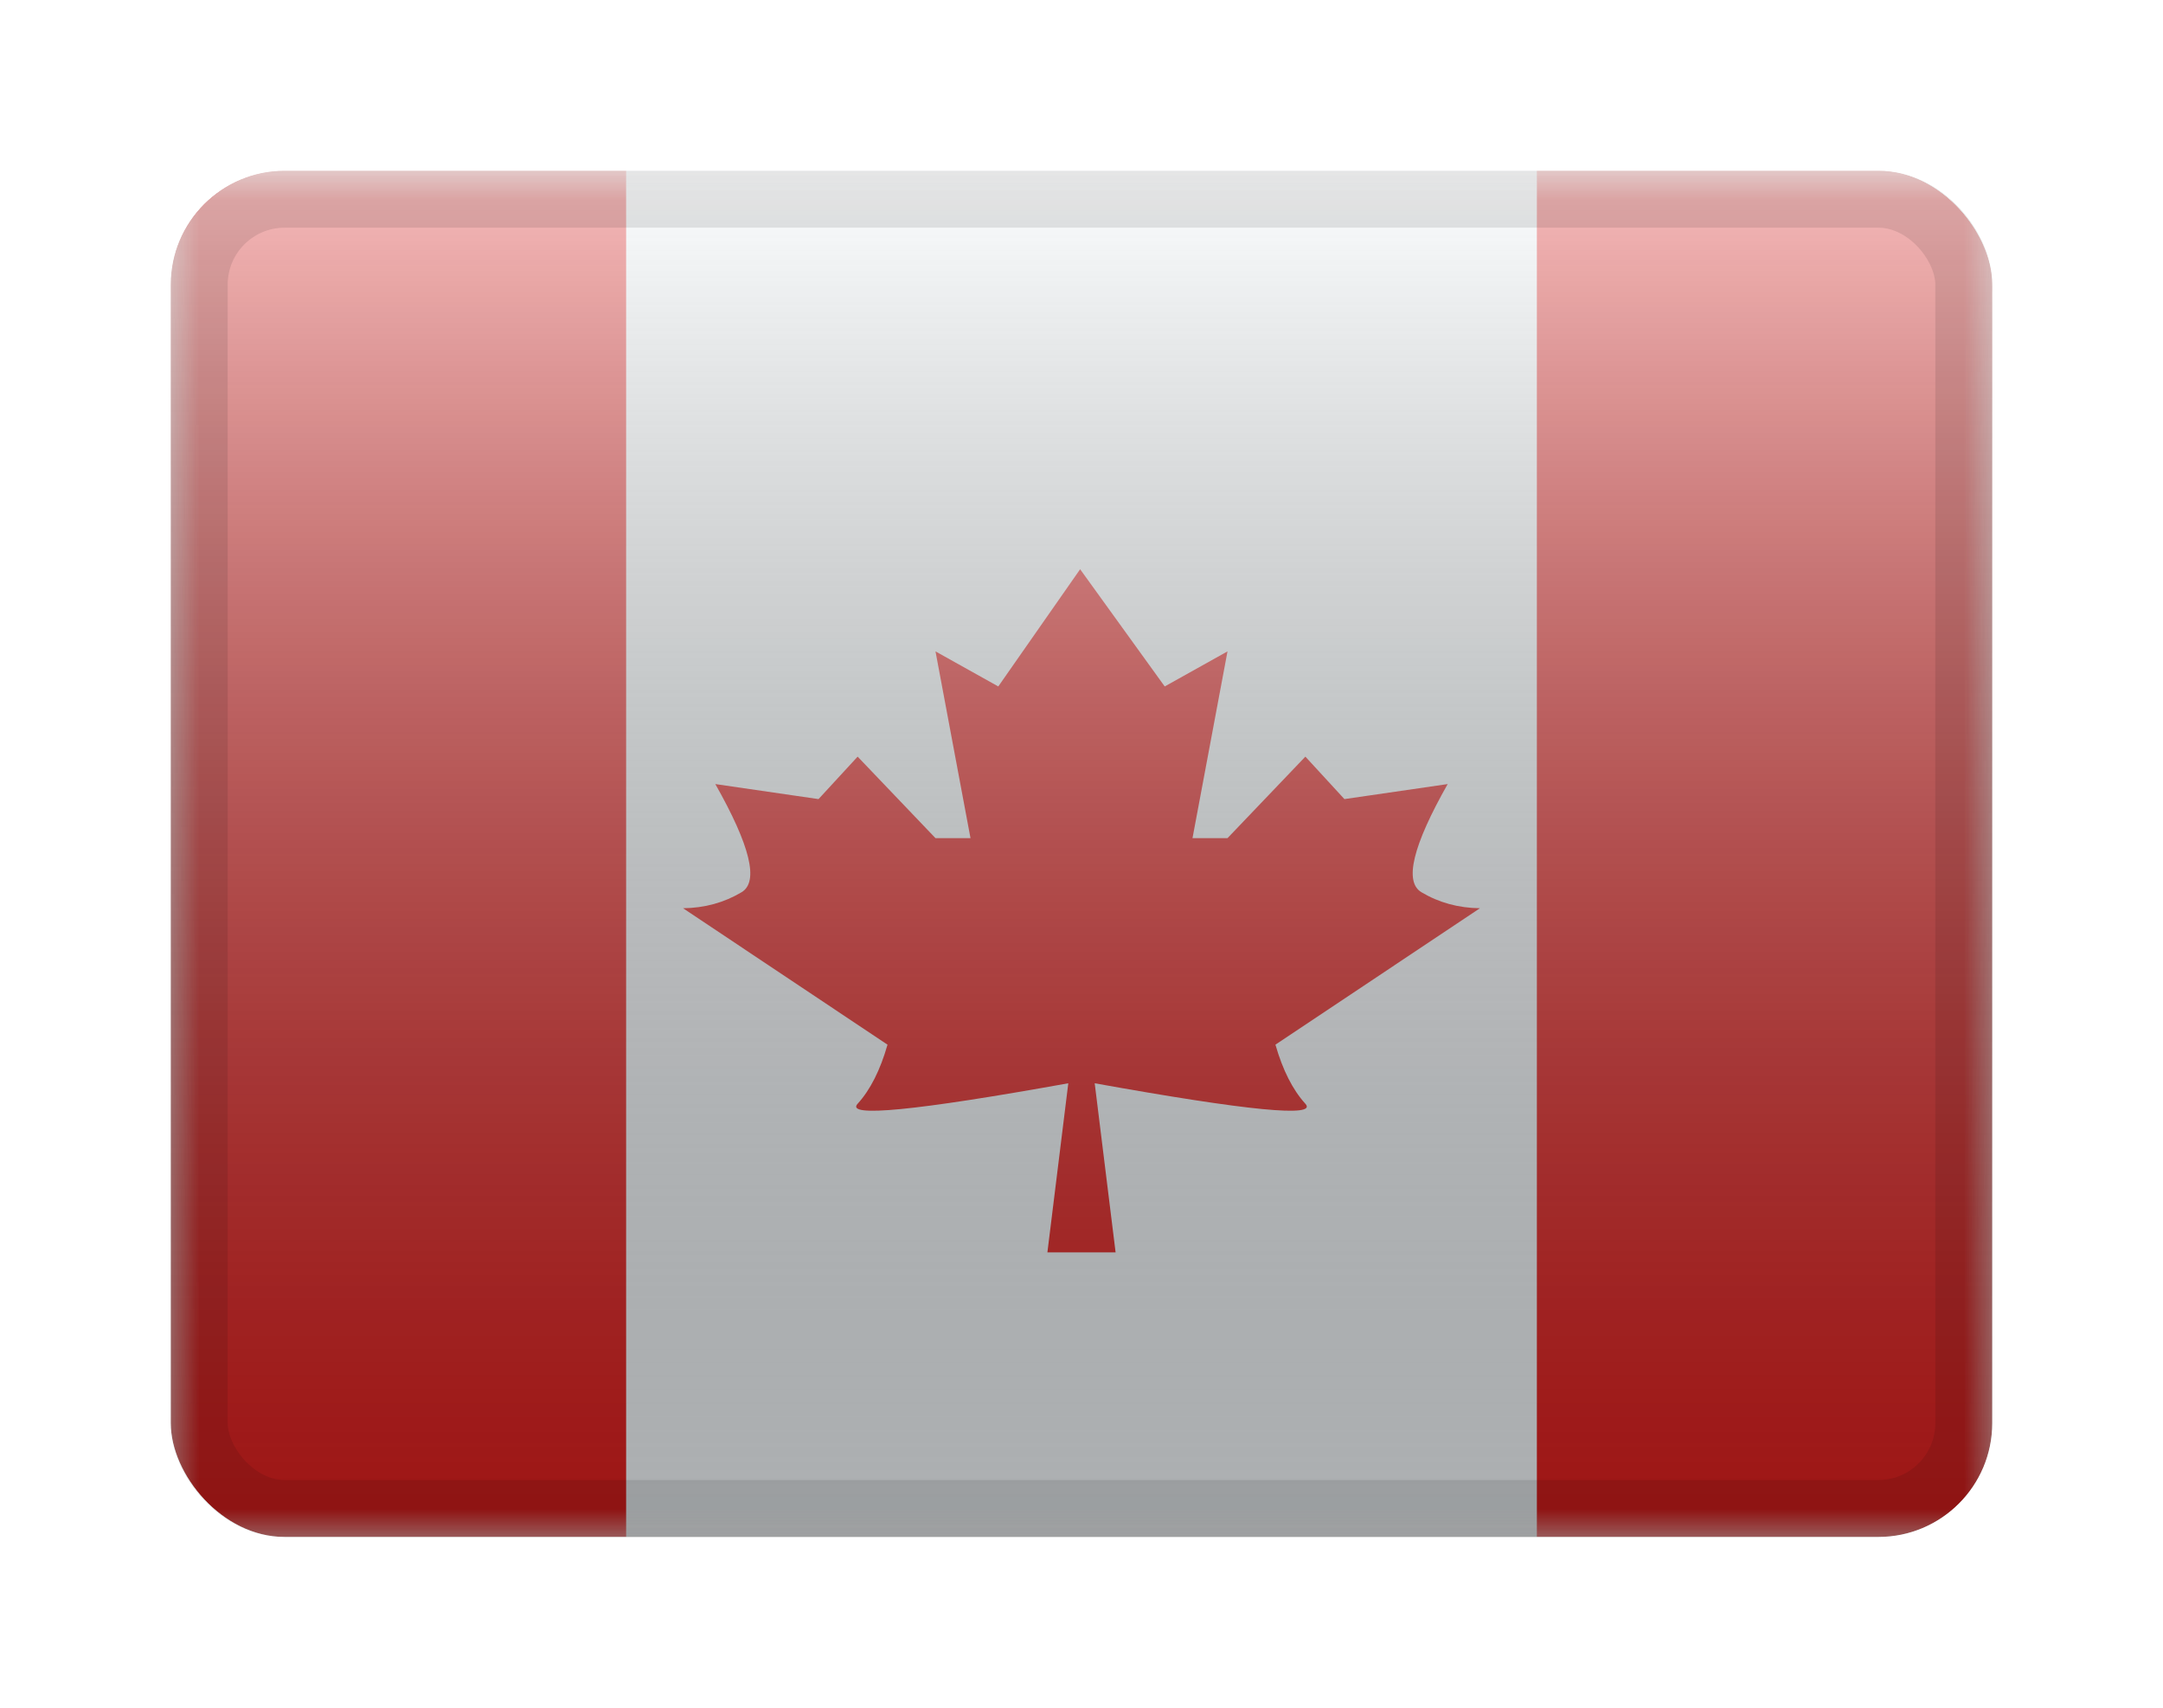<svg width="38" height="30" viewBox="0 0 38 30" fill="none" xmlns="http://www.w3.org/2000/svg">
<g filter="url(#filter0_d_566_17133)">
<g clip-path="url(#clip0_566_17133)">
<mask id="mask0_566_17133" style="mask-type:luminance" maskUnits="userSpaceOnUse" x="3" y="1" width="32" height="24">
<rect x="3" y="1" width="32" height="24" fill="white"/>
</mask>
<g mask="url(#mask0_566_17133)">
<path fill-rule="evenodd" clip-rule="evenodd" d="M11 1H27V25H11V1Z" fill="#F7FCFF"/>
<path fill-rule="evenodd" clip-rule="evenodd" d="M18.976 8L19 20H18.401L18.768 17.03C16.078 17.514 14.844 17.634 15.067 17.39C15.289 17.146 15.464 16.8 15.592 16.352L12 13.955C12.378 13.951 12.72 13.857 13.028 13.674C13.335 13.491 13.181 12.858 12.567 11.774L14.38 12.038L15.067 11.292L16.435 12.724H17.05L16.435 9.443L17.538 10.059L18.976 8ZM18.976 8L20.462 10.059L21.565 9.443L20.95 12.724H21.565L22.933 11.292L23.619 12.038L25.433 11.774C24.819 12.858 24.665 13.491 24.972 13.674C25.28 13.857 25.622 13.951 26 13.955L22.407 16.352C22.536 16.8 22.711 17.146 22.933 17.39C23.156 17.634 21.922 17.514 19.232 17.03L19.599 20H19L18.976 8Z" fill="#E31D1C"/>
<path fill-rule="evenodd" clip-rule="evenodd" d="M27 1H35V25H27V1Z" fill="#E31D1C"/>
<path fill-rule="evenodd" clip-rule="evenodd" d="M3 1H11V25H3V1Z" fill="#E31D1C"/>
</g>
<rect x="3" y="1" width="32" height="24" fill="url(#paint0_linear_566_17133)" style="mix-blend-mode:overlay"/>
</g>
<rect x="3.5" y="1.5" width="31" height="23" rx="1.5" stroke="black" stroke-opacity="0.1" style="mix-blend-mode:multiply"/>
</g>
<defs>
<filter id="filter0_d_566_17133" x="0" y="0" width="38" height="30" filterUnits="userSpaceOnUse" color-interpolation-filters="sRGB">
<feFlood flood-opacity="0" result="BackgroundImageFix"/>
<feColorMatrix in="SourceAlpha" type="matrix" values="0 0 0 0 0 0 0 0 0 0 0 0 0 0 0 0 0 0 127 0" result="hardAlpha"/>
<feOffset dy="2"/>
<feGaussianBlur stdDeviation="1.5"/>
<feColorMatrix type="matrix" values="0 0 0 0 0 0 0 0 0 0 0 0 0 0 0 0 0 0 0.1 0"/>
<feBlend mode="normal" in2="BackgroundImageFix" result="effect1_dropShadow_566_17133"/>
<feBlend mode="normal" in="SourceGraphic" in2="effect1_dropShadow_566_17133" result="shape"/>
</filter>
<linearGradient id="paint0_linear_566_17133" x1="19" y1="1" x2="19" y2="25" gradientUnits="userSpaceOnUse">
<stop stop-color="white" stop-opacity="0.7"/>
<stop offset="1" stop-opacity="0.3"/>
</linearGradient>
<clipPath id="clip0_566_17133">
<rect x="3" y="1" width="32" height="24" rx="2" fill="white"/>
</clipPath>
</defs>
</svg>
